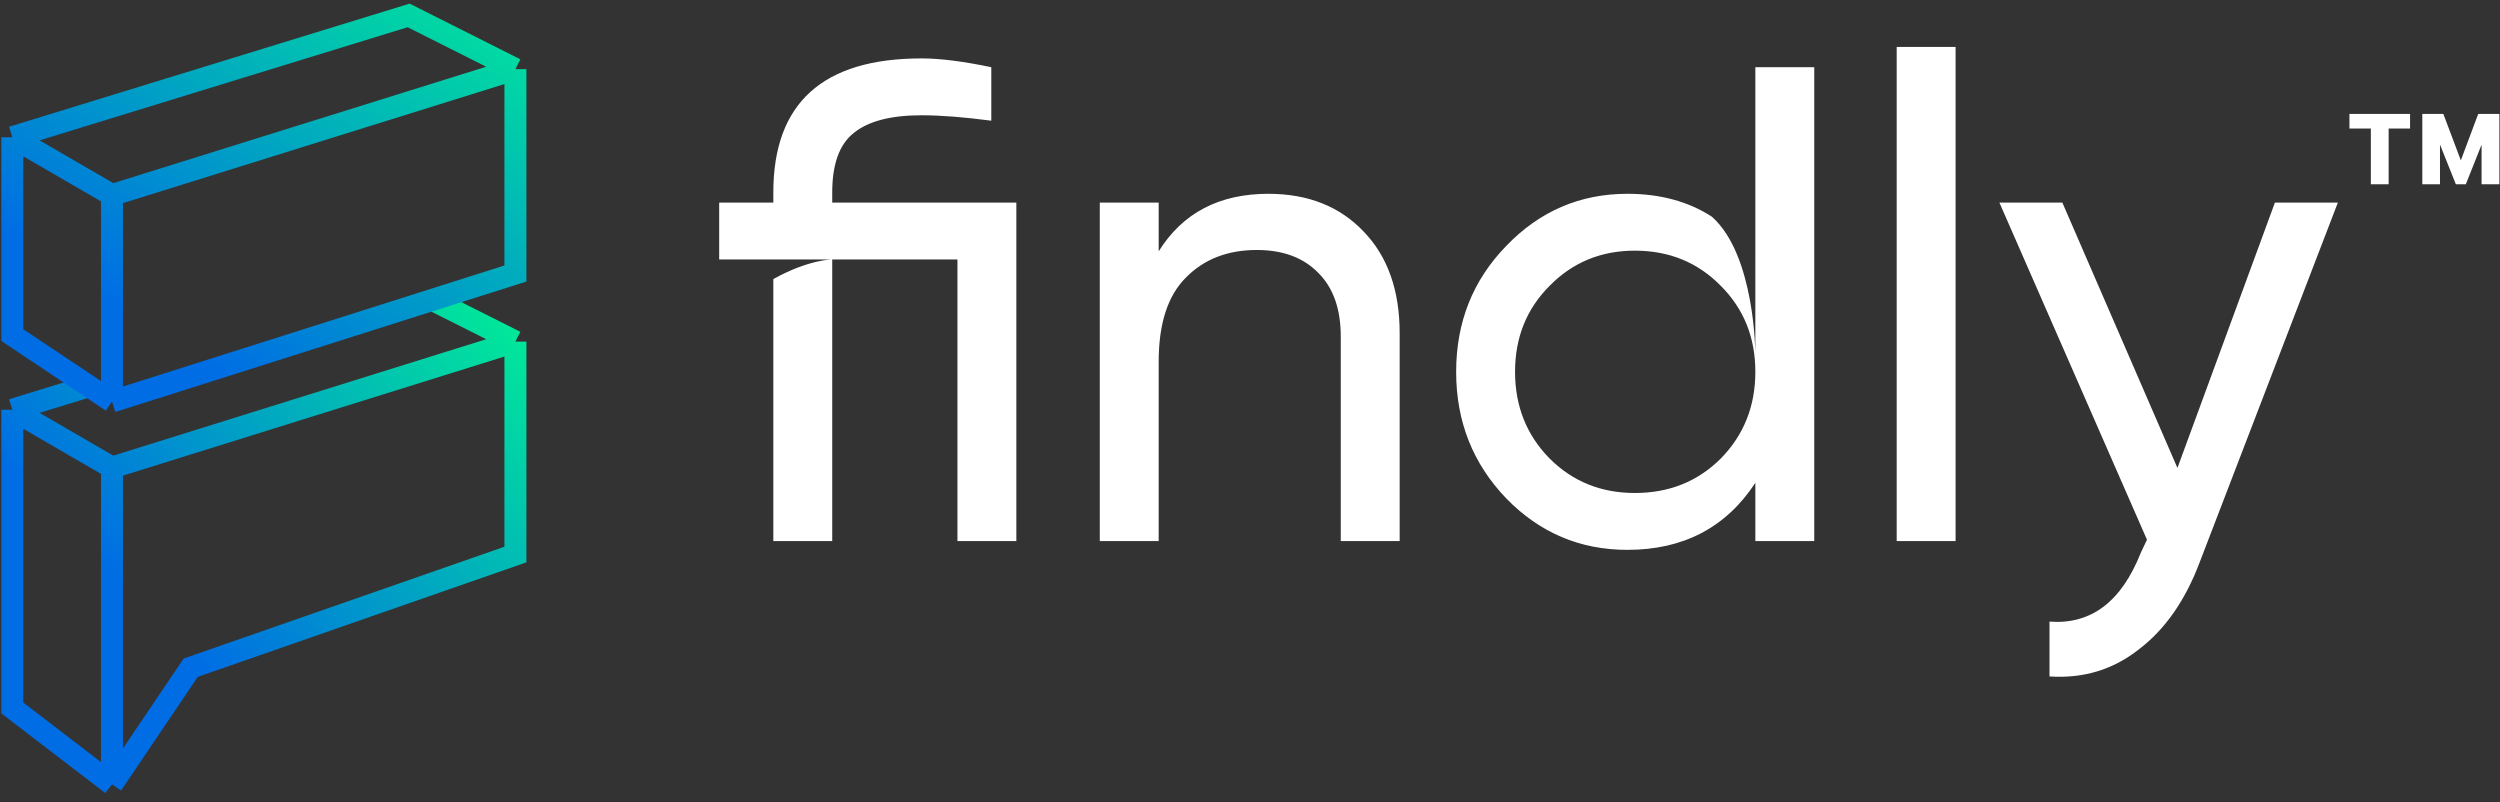 <svg width="455" height="146" viewBox="0 0 455 146" fill="none" xmlns="http://www.w3.org/2000/svg">
<rect x="0" y="0" width="455" height="146" fill="#333333" stroke="none"/>
<g clip-path="url(#clip0_2134_49)">
<path fill-rule="evenodd" clip-rule="evenodd" d="M345.199 98.472V8.537H355.917V98.472H345.199ZM184.975 36.873V98.472H174.256V47.221H151.465V98.472H140.746V50.793C147.165 47.22 151.436 47.22 151.436 47.22H140.771L140.746 47.249V47.221H130.891V36.873H140.746V35.025C140.746 18.763 149.74 10.631 167.727 10.631C171.094 10.631 175.324 11.165 180.416 12.233V21.966C175.406 21.309 171.176 20.98 167.727 20.98C162.142 20.98 158.035 22.048 155.407 24.183C152.779 26.237 151.465 29.85 151.465 35.025V36.873H184.975ZM230.838 35.271C238.066 35.271 243.856 37.571 248.209 42.17C252.562 46.688 254.739 52.847 254.739 60.65V98.472H244.02V61.266C244.02 56.256 242.665 52.396 239.955 49.685C237.245 46.893 233.507 45.497 228.744 45.497C223.405 45.497 219.093 47.18 215.808 50.548C212.523 53.833 210.88 58.925 210.88 65.824V98.472H200.162V36.873H210.88V45.743C215.233 38.762 221.886 35.271 230.838 35.271ZM330.192 12.233H319.474V47.468L319.472 47.465V55.165V64.483C319.472 64.483 319.472 46.44 311.548 39.427C307.254 36.657 302.134 35.271 296.189 35.271C287.565 35.271 280.214 38.433 274.137 44.757C268.059 50.999 265.02 58.638 265.02 67.672C265.02 76.707 268.059 84.386 274.137 90.71C280.214 96.952 287.565 100.074 296.189 100.074C306.374 100.074 314.135 96.008 319.474 87.877V98.472H330.192V12.233ZM313.191 83.442C309.002 87.63 303.786 89.725 297.544 89.725C291.384 89.725 286.21 87.63 282.021 83.442C277.833 79.171 275.738 73.914 275.738 67.672C275.738 61.43 277.833 56.215 282.021 52.026C286.21 47.755 291.384 45.62 297.544 45.62C303.786 45.62 309.002 47.755 313.191 52.026C317.379 56.215 319.474 61.43 319.474 67.672C319.474 73.914 317.379 79.171 313.191 83.442ZM425.491 36.873H414.033L396.293 85.167L375.349 36.873H363.891L390.749 98.226L389.64 100.566C386.108 109.519 380.564 113.707 373.008 113.133V123.112C379.168 123.522 384.589 121.88 389.27 118.184C394.034 114.57 397.73 109.272 400.358 102.291L425.491 36.873ZM444.078 26.307L446.967 33.539H448.777L451.648 26.326V33.539H454.885V20.73H453.876H451.648H451.039L447.872 29.188L444.687 20.73H444.078H441.851H440.859V33.539H444.078V26.307ZM431.496 23.393V33.539H434.733V23.393H438.631V20.73H427.598V23.393H431.496Z" fill="white"/>
<path d="M2.236 74.573L20.377 85.095M2.236 74.573V128.849L20.377 142.751M2.236 74.573L16.03 70.333M20.377 85.095L93.804 62.173M20.377 85.095V142.751M20.377 142.751L34.709 121.524L93.804 100.927V62.173M93.804 62.173L78.641 54.551" stroke="url(#paint0_linear_2134_49)" stroke-width="4"/>
<path d="M2.236 24.979L20.377 35.501M2.236 24.979L74.367 2.809L93.804 12.579M2.236 24.979V60.984L20.377 73.078M20.377 35.501L93.804 12.579M20.377 35.501V73.078M93.804 12.579V49.78L20.377 73.078" stroke="url(#paint1_linear_2134_49)" stroke-width="4"/>
</g>
<defs>
<linearGradient id="paint0_linear_2134_49" x1="-3.416" y1="79.869" x2="58.188" y2="20.488" gradientUnits="userSpaceOnUse">
<stop stop-color="#006DE4"/>
<stop offset="1" stop-color="#01EA98"/>
</linearGradient>
<linearGradient id="paint1_linear_2134_49" x1="2.236" y1="43.013" x2="52.379" y2="-31.441" gradientUnits="userSpaceOnUse">
<stop stop-color="#006DE4"/>
<stop offset="1" stop-color="#01EA98"/>
</linearGradient>
<clipPath id="clip0_2134_49">
<rect width="455" height="146" fill="white"/>
</clipPath>
</defs>
</svg>
